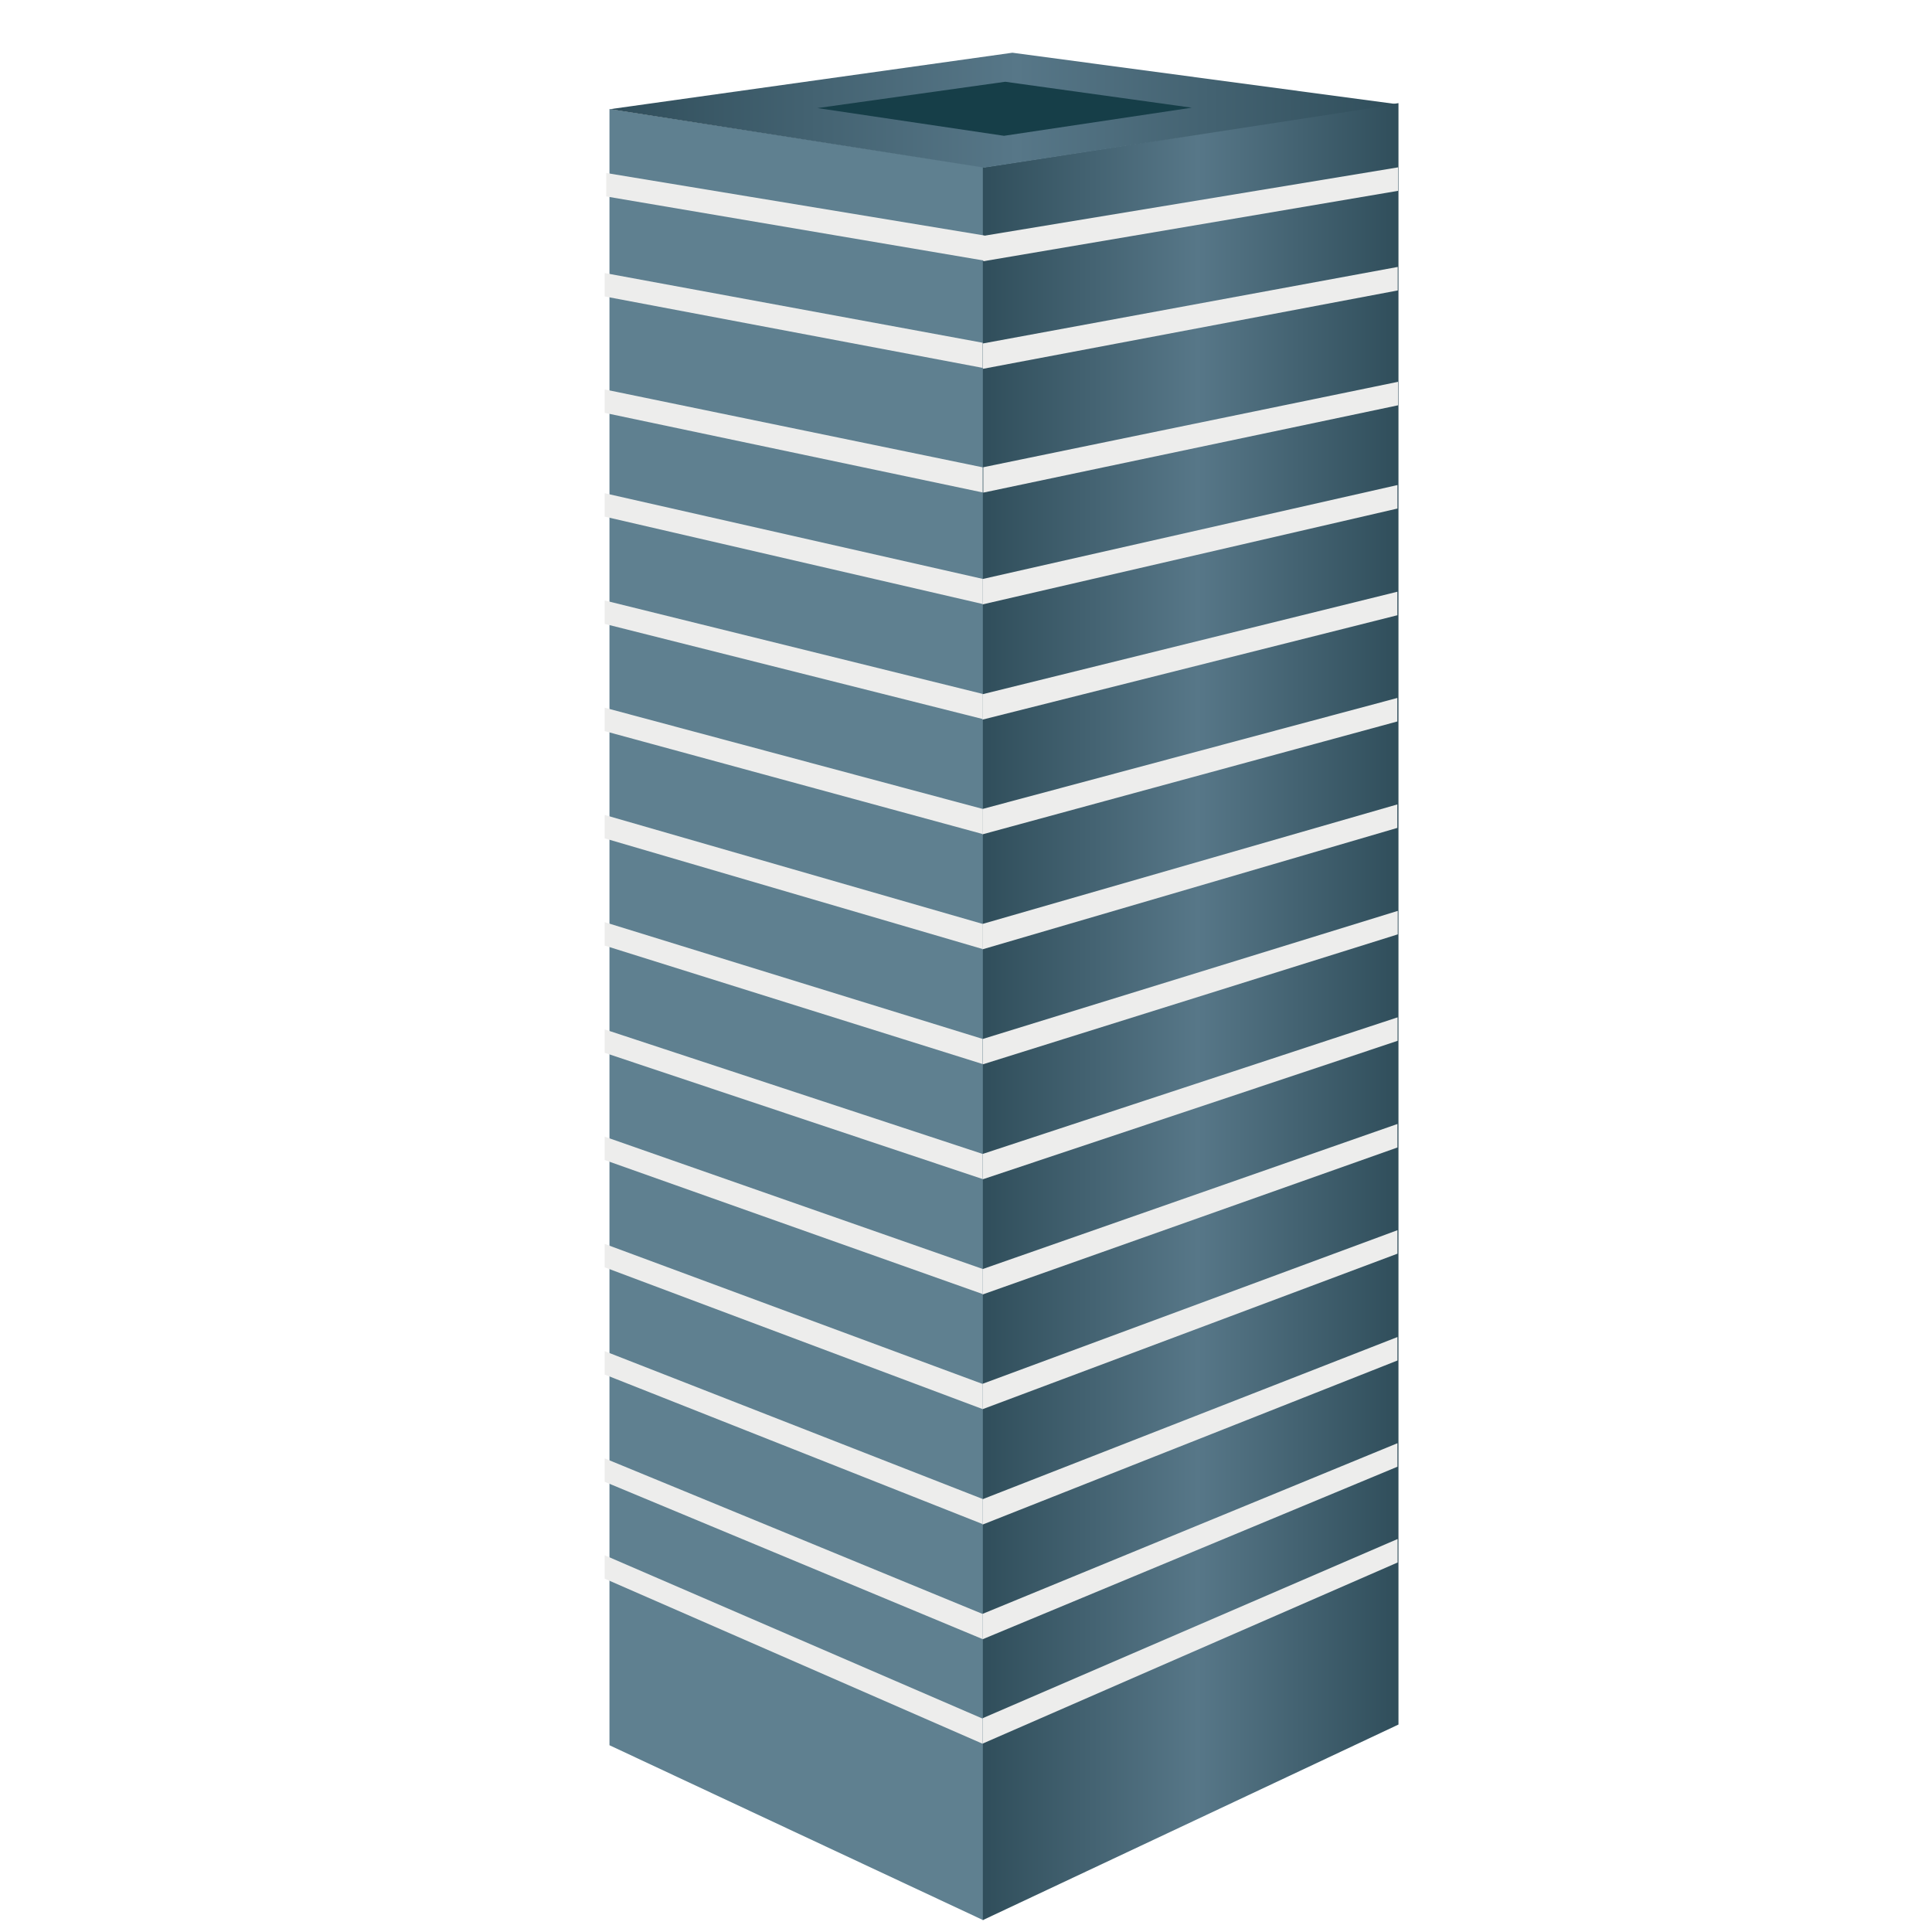 <?xml version="1.0" encoding="utf-8"?>
<!-- Generator: Adobe Illustrator 16.0.0, SVG Export Plug-In . SVG Version: 6.00 Build 0)  -->
<!DOCTYPE svg PUBLIC "-//W3C//DTD SVG 1.1//EN" "http://www.w3.org/Graphics/SVG/1.1/DTD/svg11.dtd">
<svg version="1.1" id="图层_1" xmlns="http://www.w3.org/2000/svg" xmlns:xlink="http://www.w3.org/1999/xlink" x="0px" y="0px"
	 width="100px" height="100px" viewBox="300 300 100 100" enable-background="new 300 300 100 100" xml:space="preserve">
<g>
	<polygon fill="#5F8090" points="331.546,305.643 350.957,308.649 350.893,399.388 331.546,390.333 	"/>
	
		<linearGradient id="83_build_3_SVGID_1_" gradientUnits="userSpaceOnUse" x1="148.532" y1="427.678" x2="170.045" y2="427.678" gradientTransform="matrix(1 0 0 -1 202.34 780.039)">
		<stop  offset="0" style="stop-color:#304E5B"/>
		<stop  offset="0.517" style="stop-color:#577788"/>
		<stop  offset="1" style="stop-color:#304E5B"/>
	</linearGradient>
	<polygon fill="url(#83_build_3_SVGID_1_)" points="372.385,389.262 350.872,399.384 350.872,308.669 372.385,305.338 	"/>
	
		<linearGradient id="83_build_3_SVGID_2_" gradientUnits="userSpaceOnUse" x1="129.229" y1="474.336" x2="169.961" y2="474.336" gradientTransform="matrix(1 0 0 -1 202.34 780.039)">
		<stop  offset="0" style="stop-color:#304E5B"/>
		<stop  offset="0.517" style="stop-color:#577788"/>
		<stop  offset="1" style="stop-color:#304E5B"/>
	</linearGradient>
	<polygon fill="url(#83_build_3_SVGID_2_)" points="372.301,305.392 352.403,302.729 331.569,305.651 350.941,308.677 	"/>
	<polygon fill="#163E48" points="351.966,307.029 342.31,305.594 352.03,304.232 361.685,305.574 	"/>
	<g>
		<polygon fill="#EDEDEC" points="372.365,309.877 350.895,313.522 350.895,312.209 372.365,308.662 		"/>
		<polygon fill="#EDEDEC" points="372.346,315.033 350.872,319.091 350.872,317.778 372.346,313.817 		"/>
		<polygon fill="#EDEDEC" points="372.364,320.978 350.895,325.498 350.895,324.184 372.364,319.762 		"/>
		<polygon fill="#EDEDEC" points="372.332,326.322 350.857,331.284 350.857,329.97 372.332,325.106 		"/>
		<polygon fill="#EDEDEC" points="372.327,331.845 350.853,337.248 350.853,335.934 372.327,330.628 		"/>
		<polygon fill="#EDEDEC" points="372.325,337.343 350.851,343.186 350.851,341.873 372.325,336.126 		"/>
		<polygon fill="#EDEDEC" points="372.325,342.852 350.851,349.138 350.851,347.824 372.325,341.637 		"/>
		<polygon fill="#EDEDEC" points="372.347,348.363 350.873,355.089 350.873,353.775 372.347,347.147 		"/>
		<polygon fill="#EDEDEC" points="372.339,353.873 350.865,361.041 350.865,359.727 372.339,352.658 		"/>
		<polygon fill="#EDEDEC" points="372.331,359.394 350.858,367.003 350.858,365.688 372.331,358.177 		"/>
		<polygon fill="#EDEDEC" points="372.331,364.891 350.858,372.939 350.858,371.625 372.331,363.675 		"/>
		<polygon fill="#EDEDEC" points="372.331,370.42 350.858,378.912 350.858,377.599 372.331,369.205 		"/>
		<polygon fill="#EDEDEC" points="372.331,375.917 350.858,384.848 350.858,383.533 372.331,374.701 		"/>
		<polygon fill="#EDEDEC" points="372.339,380.875 350.865,390.246 350.865,388.932 372.339,379.659 		"/>
	</g>
	<g>
		<polygon fill="#EDEDEC" points="350.957,313.491 331.381,310.169 331.381,308.955 350.957,312.19 		"/>
		<polygon fill="#EDEDEC" points="350.86,319.041 331.298,315.344 331.298,314.132 350.86,317.74 		"/>
		<polygon fill="#EDEDEC" points="350.86,325.489 331.298,321.369 331.298,320.157 350.86,324.188 		"/>
		<polygon fill="#EDEDEC" points="350.86,331.263 331.298,326.74 331.298,325.529 350.86,329.962 		"/>
		<polygon fill="#EDEDEC" points="350.86,337.216 331.298,332.292 331.298,331.08 350.86,335.916 		"/>
		<polygon fill="#EDEDEC" points="350.86,343.169 331.298,337.842 331.298,336.63 350.86,341.869 		"/>
		<polygon fill="#EDEDEC" points="350.86,349.122 331.298,343.393 331.298,342.182 350.86,347.821 		"/>
		<polygon fill="#EDEDEC" points="350.86,355.074 331.298,348.943 331.298,347.731 350.86,353.774 		"/>
		<polygon fill="#EDEDEC" points="350.86,361.027 331.298,354.493 331.298,353.282 350.86,359.727 		"/>
		<polygon fill="#EDEDEC" points="350.86,366.979 331.298,360.043 331.298,358.833 350.86,365.68 		"/>
		<polygon fill="#EDEDEC" points="350.86,372.934 331.298,365.596 331.298,364.385 350.86,371.633 		"/>
		<polygon fill="#EDEDEC" points="350.86,378.886 331.298,371.146 331.298,369.936 350.86,377.586 		"/>
		<polygon fill="#EDEDEC" points="350.86,384.84 331.298,376.697 331.298,375.485 350.86,383.538 		"/>
		<polygon fill="#EDEDEC" points="350.86,390.256 331.298,381.711 331.298,380.5 350.86,388.956 		"/>
	</g>
	<polygon fill="none" points="331.546,305.643 350.957,308.649 350.899,399.38 331.546,390.333 	"/>
</g>
</svg>
